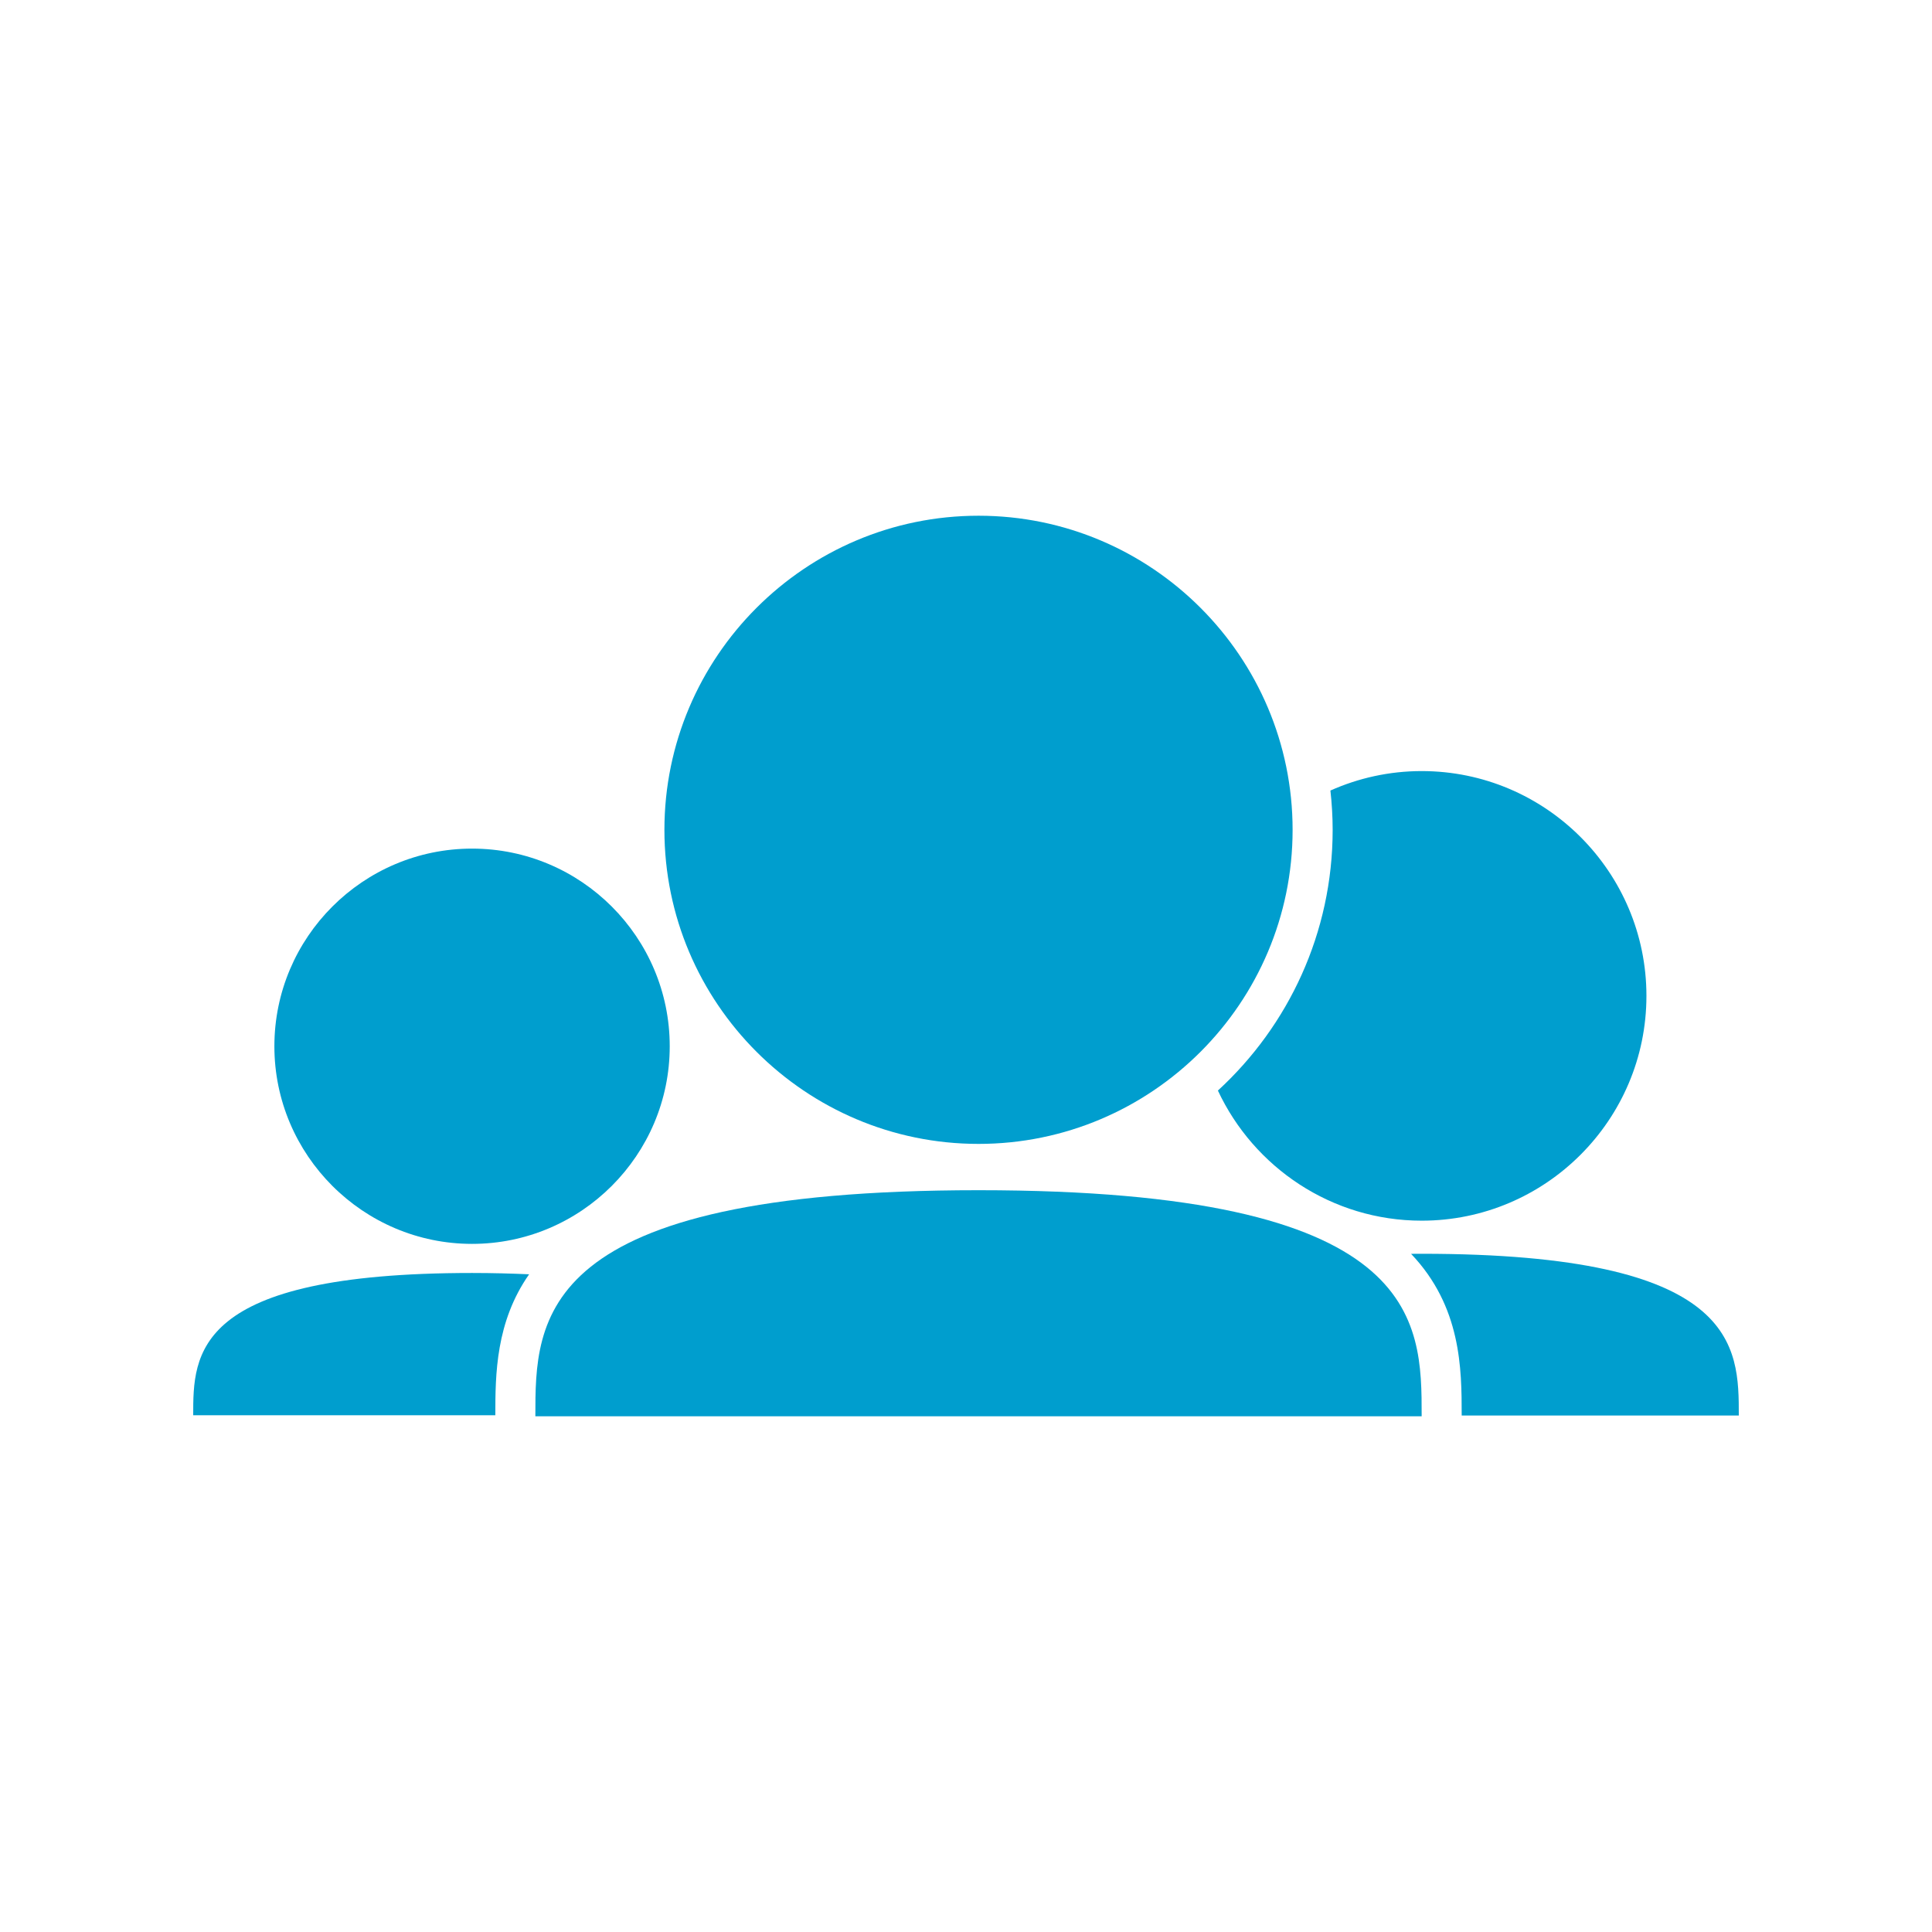 <?xml version="1.0" encoding="utf-8"?>
<!-- Generator: Adobe Illustrator 16.0.0, SVG Export Plug-In . SVG Version: 6.00 Build 0)  -->
<!DOCTYPE svg PUBLIC "-//W3C//DTD SVG 1.1//EN" "http://www.w3.org/Graphics/SVG/1.1/DTD/svg11.dtd">
<svg version="1.1" id="Layer_1" xmlns="http://www.w3.org/2000/svg" xmlns:xlink="http://www.w3.org/1999/xlink" x="0px" y="0px"
	 width="100px" height="100px" viewBox="0 0 100 100" enable-background="new 0 0 100 100" xml:space="preserve">
<g>
	<path fill="#009ECE" d="M50.648,59.208c-8.964,0-16.258-7.294-16.258-16.255c0-8.964,7.294-16.259,16.258-16.259
		c8.969,0,16.257,7.295,16.257,16.259C66.905,51.915,59.617,59.208,50.648,59.208z"/>
	<path fill="#009ECE" d="M50.648,61.605c-22.938,0-22.938,6.666-22.938,11.701h45.875C73.585,68.271,73.585,61.605,50.648,61.605z"
		/>
	<path fill="#009ECE" d="M24.434,64.383c-5.639,0-10.232-4.593-10.232-10.228c0-5.643,4.593-10.231,10.232-10.231
		c5.643,0,10.231,4.588,10.231,10.231C34.665,59.79,30.076,64.383,24.434,64.383z"/>
	<path fill="#009ECE" d="M27.387,65.957c-0.915-0.04-1.89-0.068-2.953-0.068C10,65.889,10,70.084,10,73.254h15.638
		C25.638,71.136,25.66,68.424,27.387,65.957z"/>
	<path fill="#009ECE" d="M73.587,39.911c-1.682,0-3.28,0.363-4.725,1.007c0.074,0.668,0.116,1.349,0.116,2.035
		c0,5.334-2.29,10.143-5.94,13.494c1.854,3.97,5.887,6.735,10.549,6.735c6.418,0,11.632-5.223,11.632-11.636
		C85.219,45.135,80.005,39.911,73.587,39.911z"/>
	<path fill="#009ECE" d="M75.657,73.268H90c0-3.601,0-8.373-16.413-8.373c-0.185,0-0.366,0.002-0.55,0.003
		C75.636,67.628,75.657,70.84,75.657,73.268z"/>
</g>
</svg>
